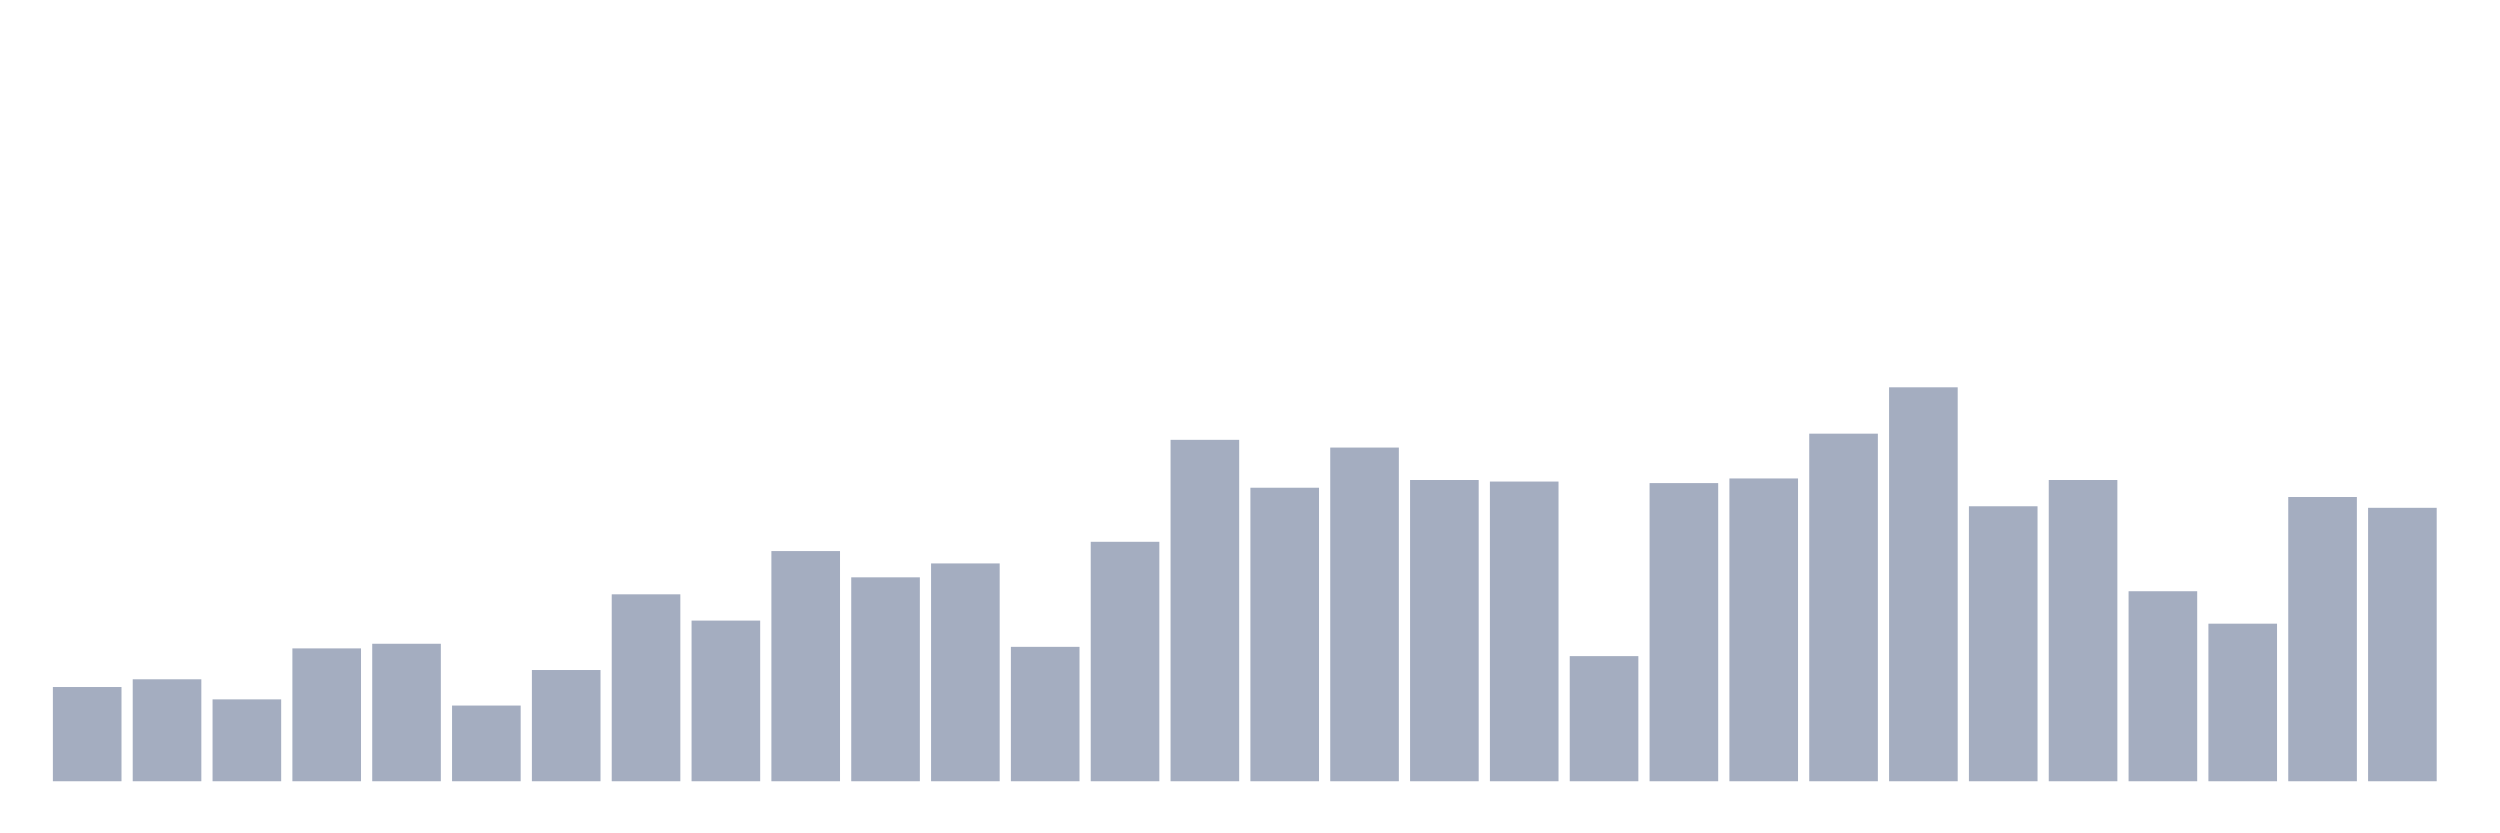<svg xmlns="http://www.w3.org/2000/svg" viewBox="0 0 480 160"><g transform="translate(10,10)"><rect class="bar" x="0.153" width="13.175" y="121.907" height="18.093" fill="rgb(164,173,192)"></rect><rect class="bar" x="15.482" width="13.175" y="120.424" height="19.576" fill="rgb(164,173,192)"></rect><rect class="bar" x="30.81" width="13.175" y="124.28" height="15.72" fill="rgb(164,173,192)"></rect><rect class="bar" x="46.138" width="13.175" y="114.492" height="25.508" fill="rgb(164,173,192)"></rect><rect class="bar" x="61.466" width="13.175" y="113.602" height="26.398" fill="rgb(164,173,192)"></rect><rect class="bar" x="76.794" width="13.175" y="125.466" height="14.534" fill="rgb(164,173,192)"></rect><rect class="bar" x="92.123" width="13.175" y="118.644" height="21.356" fill="rgb(164,173,192)"></rect><rect class="bar" x="107.451" width="13.175" y="104.11" height="35.89" fill="rgb(164,173,192)"></rect><rect class="bar" x="122.779" width="13.175" y="109.153" height="30.847" fill="rgb(164,173,192)"></rect><rect class="bar" x="138.107" width="13.175" y="95.805" height="44.195" fill="rgb(164,173,192)"></rect><rect class="bar" x="153.436" width="13.175" y="100.847" height="39.153" fill="rgb(164,173,192)"></rect><rect class="bar" x="168.764" width="13.175" y="98.178" height="41.822" fill="rgb(164,173,192)"></rect><rect class="bar" x="184.092" width="13.175" y="114.195" height="25.805" fill="rgb(164,173,192)"></rect><rect class="bar" x="199.42" width="13.175" y="94.025" height="45.975" fill="rgb(164,173,192)"></rect><rect class="bar" x="214.748" width="13.175" y="74.449" height="65.551" fill="rgb(164,173,192)"></rect><rect class="bar" x="230.077" width="13.175" y="83.644" height="56.356" fill="rgb(164,173,192)"></rect><rect class="bar" x="245.405" width="13.175" y="75.932" height="64.068" fill="rgb(164,173,192)"></rect><rect class="bar" x="260.733" width="13.175" y="82.161" height="57.839" fill="rgb(164,173,192)"></rect><rect class="bar" x="276.061" width="13.175" y="82.458" height="57.542" fill="rgb(164,173,192)"></rect><rect class="bar" x="291.39" width="13.175" y="115.975" height="24.025" fill="rgb(164,173,192)"></rect><rect class="bar" x="306.718" width="13.175" y="82.754" height="57.246" fill="rgb(164,173,192)"></rect><rect class="bar" x="322.046" width="13.175" y="81.864" height="58.136" fill="rgb(164,173,192)"></rect><rect class="bar" x="337.374" width="13.175" y="73.263" height="66.737" fill="rgb(164,173,192)"></rect><rect class="bar" x="352.702" width="13.175" y="64.364" height="75.636" fill="rgb(164,173,192)"></rect><rect class="bar" x="368.031" width="13.175" y="87.203" height="52.797" fill="rgb(164,173,192)"></rect><rect class="bar" x="383.359" width="13.175" y="82.161" height="57.839" fill="rgb(164,173,192)"></rect><rect class="bar" x="398.687" width="13.175" y="103.517" height="36.483" fill="rgb(164,173,192)"></rect><rect class="bar" x="414.015" width="13.175" y="109.746" height="30.254" fill="rgb(164,173,192)"></rect><rect class="bar" x="429.344" width="13.175" y="85.424" height="54.576" fill="rgb(164,173,192)"></rect><rect class="bar" x="444.672" width="13.175" y="87.5" height="52.5" fill="rgb(164,173,192)"></rect></g></svg>